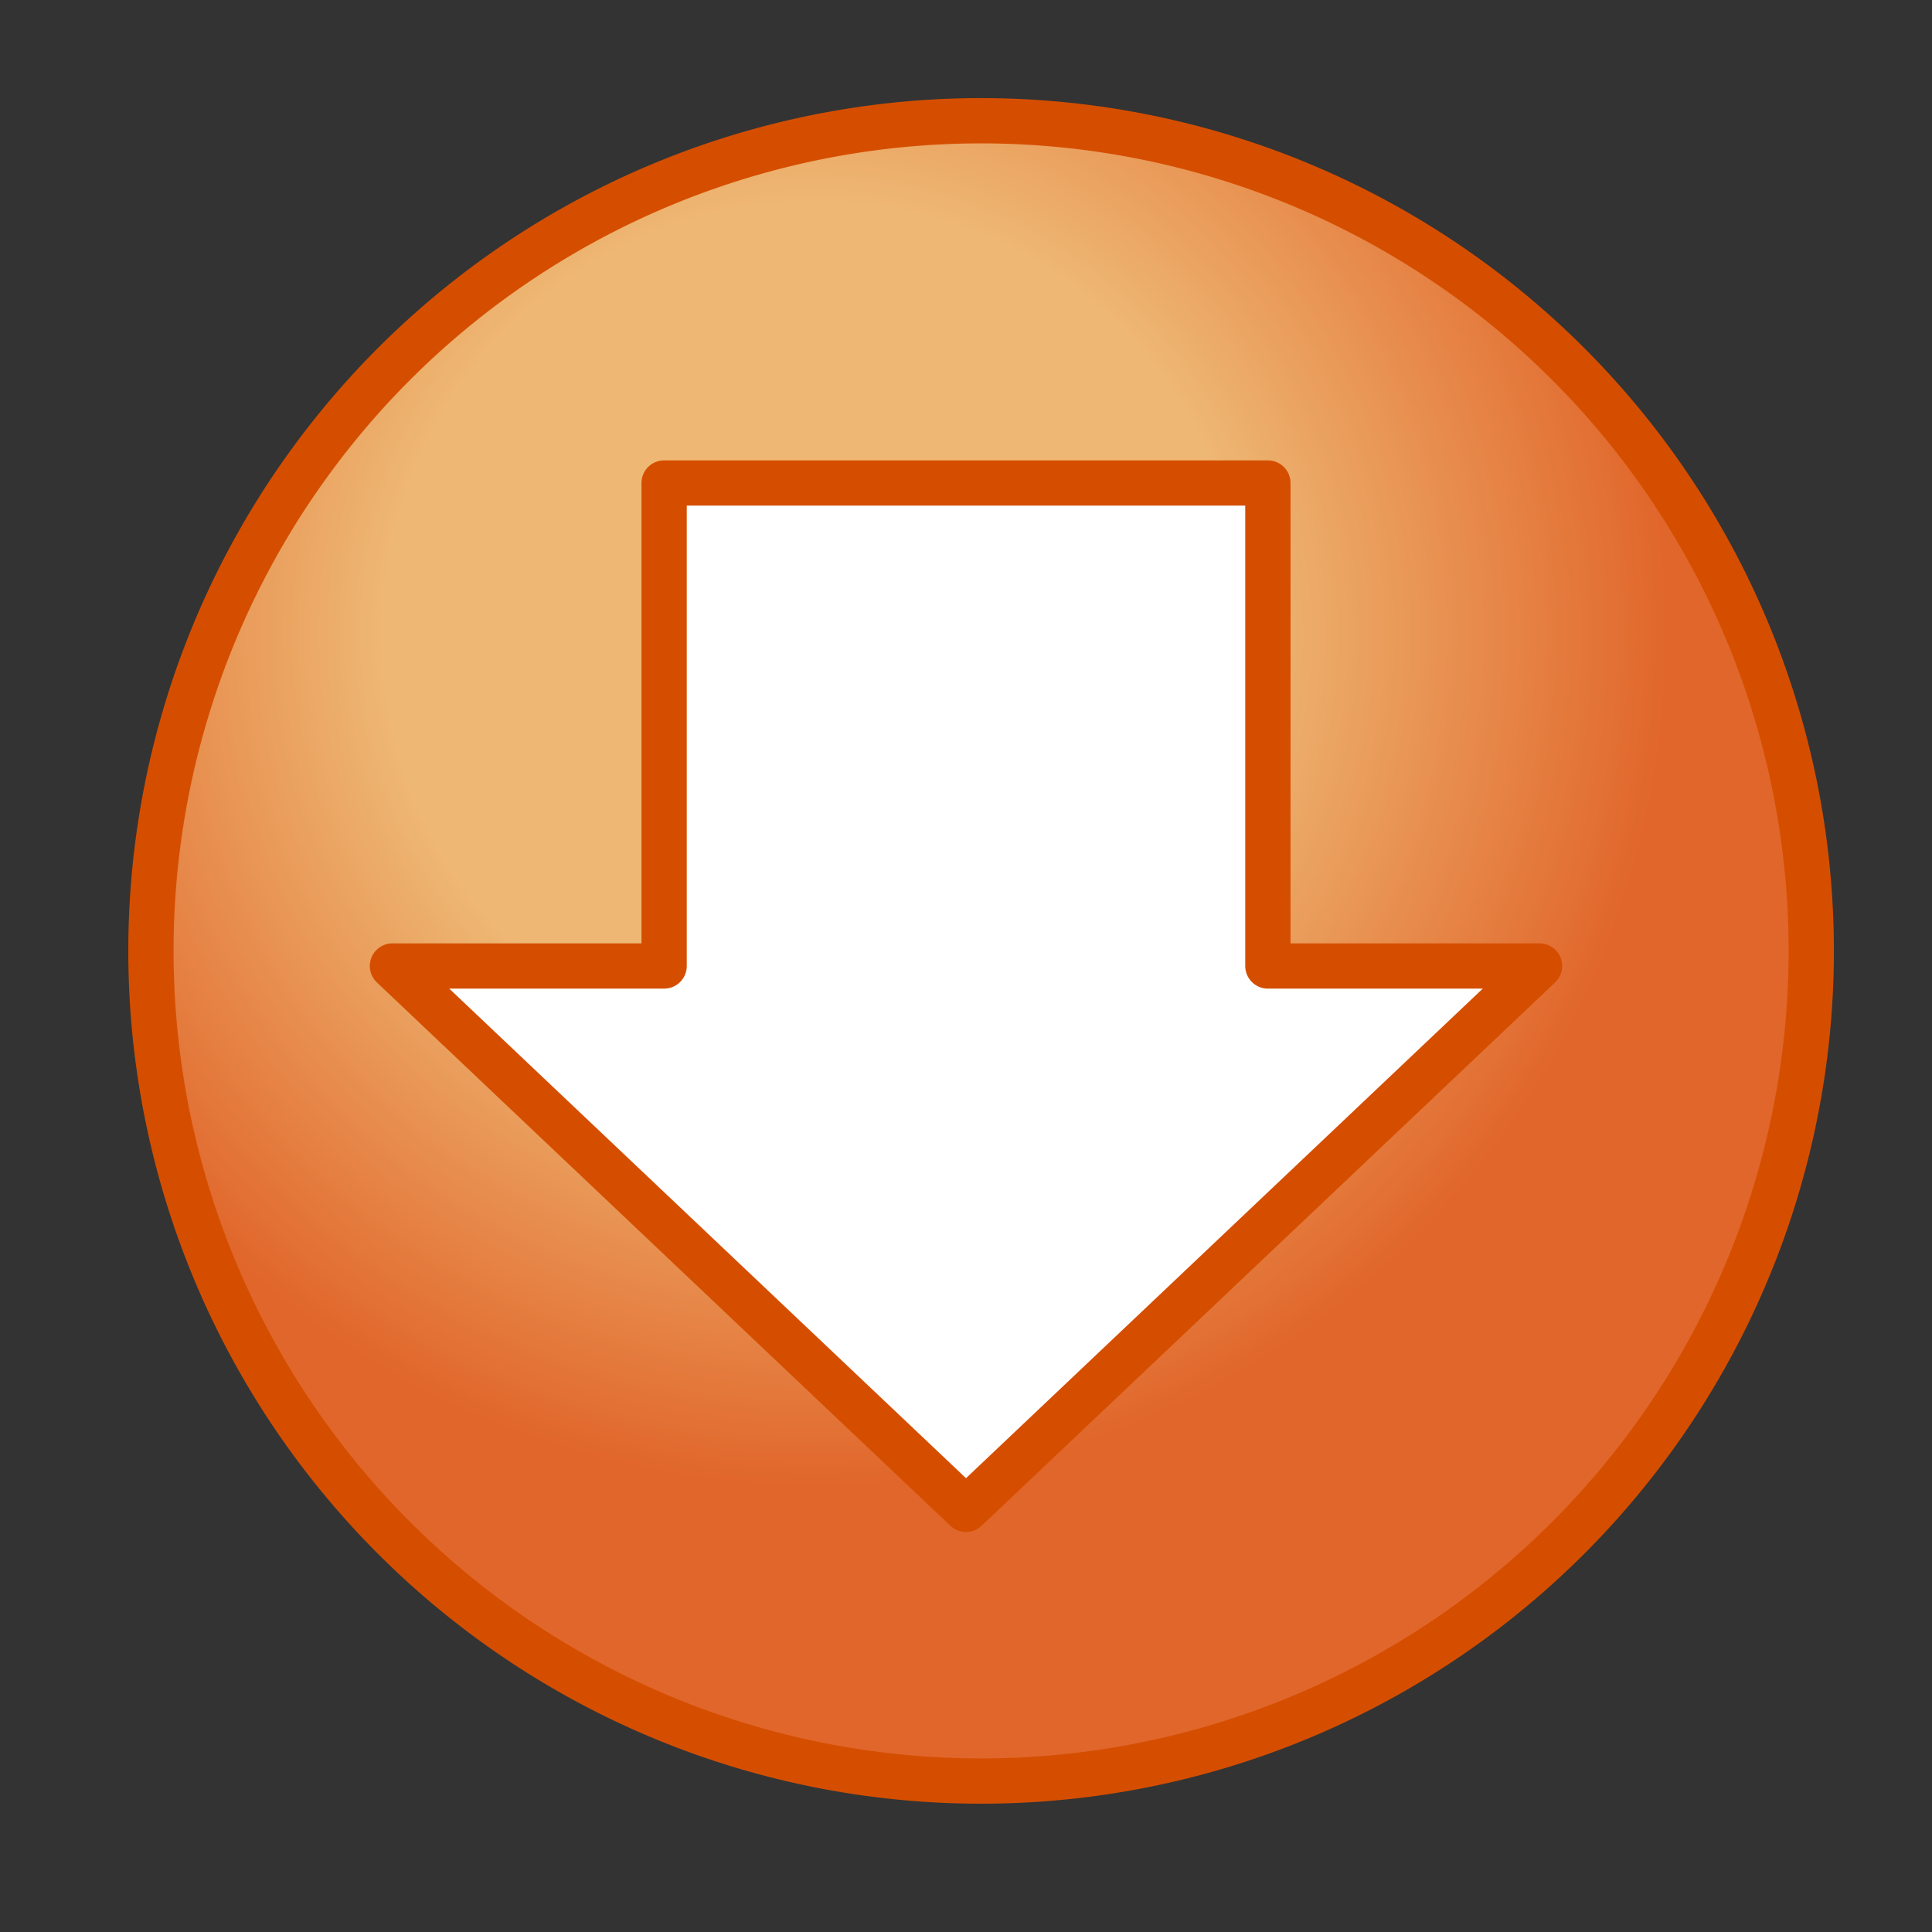 <?xml version="1.0" encoding="UTF-8" standalone="no"?>
<!-- Created with Inkscape (http://www.inkscape.org/) -->

<svg
   xmlns:dc="http://purl.org/dc/elements/1.1/"
   xmlns:cc="http://creativecommons.org/ns#"
   xmlns:rdf="http://www.w3.org/1999/02/22-rdf-syntax-ns#"
   xmlns:svg="http://www.w3.org/2000/svg"
   xmlns="http://www.w3.org/2000/svg"
   xmlns:xlink="http://www.w3.org/1999/xlink"
   xmlns:sodipodi="http://sodipodi.sourceforge.net/DTD/sodipodi-0.dtd"
   xmlns:inkscape="http://www.inkscape.org/namespaces/inkscape"
   width="64px"
   height="64px"
   id="svg2985"
   version="1.1"
   inkscape:version="0.48.4 r9939"
   sodipodi:docname="updater2.svg"
   inkscape:export-filename="C:\Users\Artem\Dropbox\Sources\updater\images\1.png"
   inkscape:export-xdpi="180"
   inkscape:export-ydpi="180">
  <rect width="100%" height="100%" fill="#333333" stroke="none"/>
  <title
     id="title3809">Updater</title>
  <defs
     id="defs2987">
    <linearGradient
       id="linearGradient4086">
      <stop
         style="stop-color:#ff2b63;stop-opacity:1;"
         offset="0"
         id="stop4088" />
      <stop
         style="stop-color:#fff3ee;stop-opacity:0;"
         offset="1"
         id="stop4090" />
    </linearGradient>
    <linearGradient
       id="linearGradient4078">
      <stop
         style="stop-color:#eeb874;stop-opacity:1;"
         offset="0"
         id="stop4080" />
      <stop
         id="stop3847"
         offset="0.5"
         style="stop-color:#eeb874;stop-opacity:1;" />
      <stop
         style="stop-color:#e1662b;stop-opacity:1;"
         offset="1"
         id="stop4082" />
    </linearGradient>
    <linearGradient
       id="linearGradient3886">
      <stop
         style="stop-color:#ff6600;stop-opacity:1;"
         offset="0"
         id="stop3888" />
      <stop
         style="stop-color:#ff9700;stop-opacity:0.717;"
         offset="1"
         id="stop3890" />
    </linearGradient>
    <linearGradient
       inkscape:collect="always"
       xlink:href="#linearGradient4078"
       id="linearGradient4120"
       x1="32"
       y1="52"
       x2="32"
       y2="12"
       gradientUnits="userSpaceOnUse"
       gradientTransform="matrix(1.386,0,0,1.386,-12.363,-12.363)" />
    <radialGradient
       inkscape:collect="always"
       xlink:href="#linearGradient4078"
       id="radialGradient3845"
       cx="27"
       cy="21"
       fx="27"
       fy="21"
       r="28.25"
       gradientUnits="userSpaceOnUse" />
  </defs>
  <sodipodi:namedview
     id="base"
     pagecolor="#ffffff"
     bordercolor="#666666"
     borderopacity="1.0"
     inkscape:pageopacity="0.0"
     inkscape:pageshadow="2"
     inkscape:zoom="3.8890873"
     inkscape:cx="40.043784"
     inkscape:cy="24.791912"
     inkscape:current-layer="layer1"
     showgrid="true"
     inkscape:document-units="px"
     inkscape:grid-bbox="true"
     showguides="false"
     inkscape:guide-bbox="true"
     inkscape:window-width="1857"
     inkscape:window-height="1058"
     inkscape:window-x="55"
     inkscape:window-y="-8"
     inkscape:window-maximized="1">
    <inkscape:grid
       type="xygrid"
       id="grid2993"
       empspacing="5"
       visible="true"
       enabled="true"
       snapvisiblegridlinesonly="true"
       dotted="false" />
  </sodipodi:namedview>
  <g
     id="layer1"
     inkscape:label="Layer 1"
     inkscape:groupmode="layer">
    <path
       sodipodi:type="arc"
       style="fill:url(#radialGradient3845);fill-opacity:1;stroke:#d54e00;stroke-width:1.5;stroke-linecap:round;stroke-linejoin:round;stroke-miterlimit:4;stroke-opacity:1;stroke-dasharray:none"
       id="path3059"
       sodipodi:cx="32.5"
       sodipodi:cy="31.5"
       sodipodi:rx="27.5"
       sodipodi:ry="27.5"
       d="m 60,31.5 a 27.5,27.5 0 1 1 -55,0 27.5,27.5 0 1 1 55,0 z" />
    <path
       style="fill:none;stroke:none;stroke-width:1px;stroke-linecap:butt;stroke-linejoin:round;stroke-opacity:1;fill-opacity:1"
       d="m 23,31 9,-8 9,8 -4,0 0,8 -10,0 0,-8 z"
       id="path4096"
       inkscape:connector-curvature="0"
       sodipodi:nodetypes="cccccccc" />
    <path
       style="fill:#ffffff;fill-opacity:1;stroke:#d54e00;stroke-width:1.5;stroke-linecap:butt;stroke-linejoin:round;stroke-miterlimit:4;stroke-opacity:1;stroke-dasharray:none"
       d="m 32,50 -19,-18 9,0 0,-16 20,0 0,16 9,0 z"
       id="path4122"
       inkscape:connector-curvature="0"
       sodipodi:nodetypes="cccccccc" />
  </g>
</svg>
